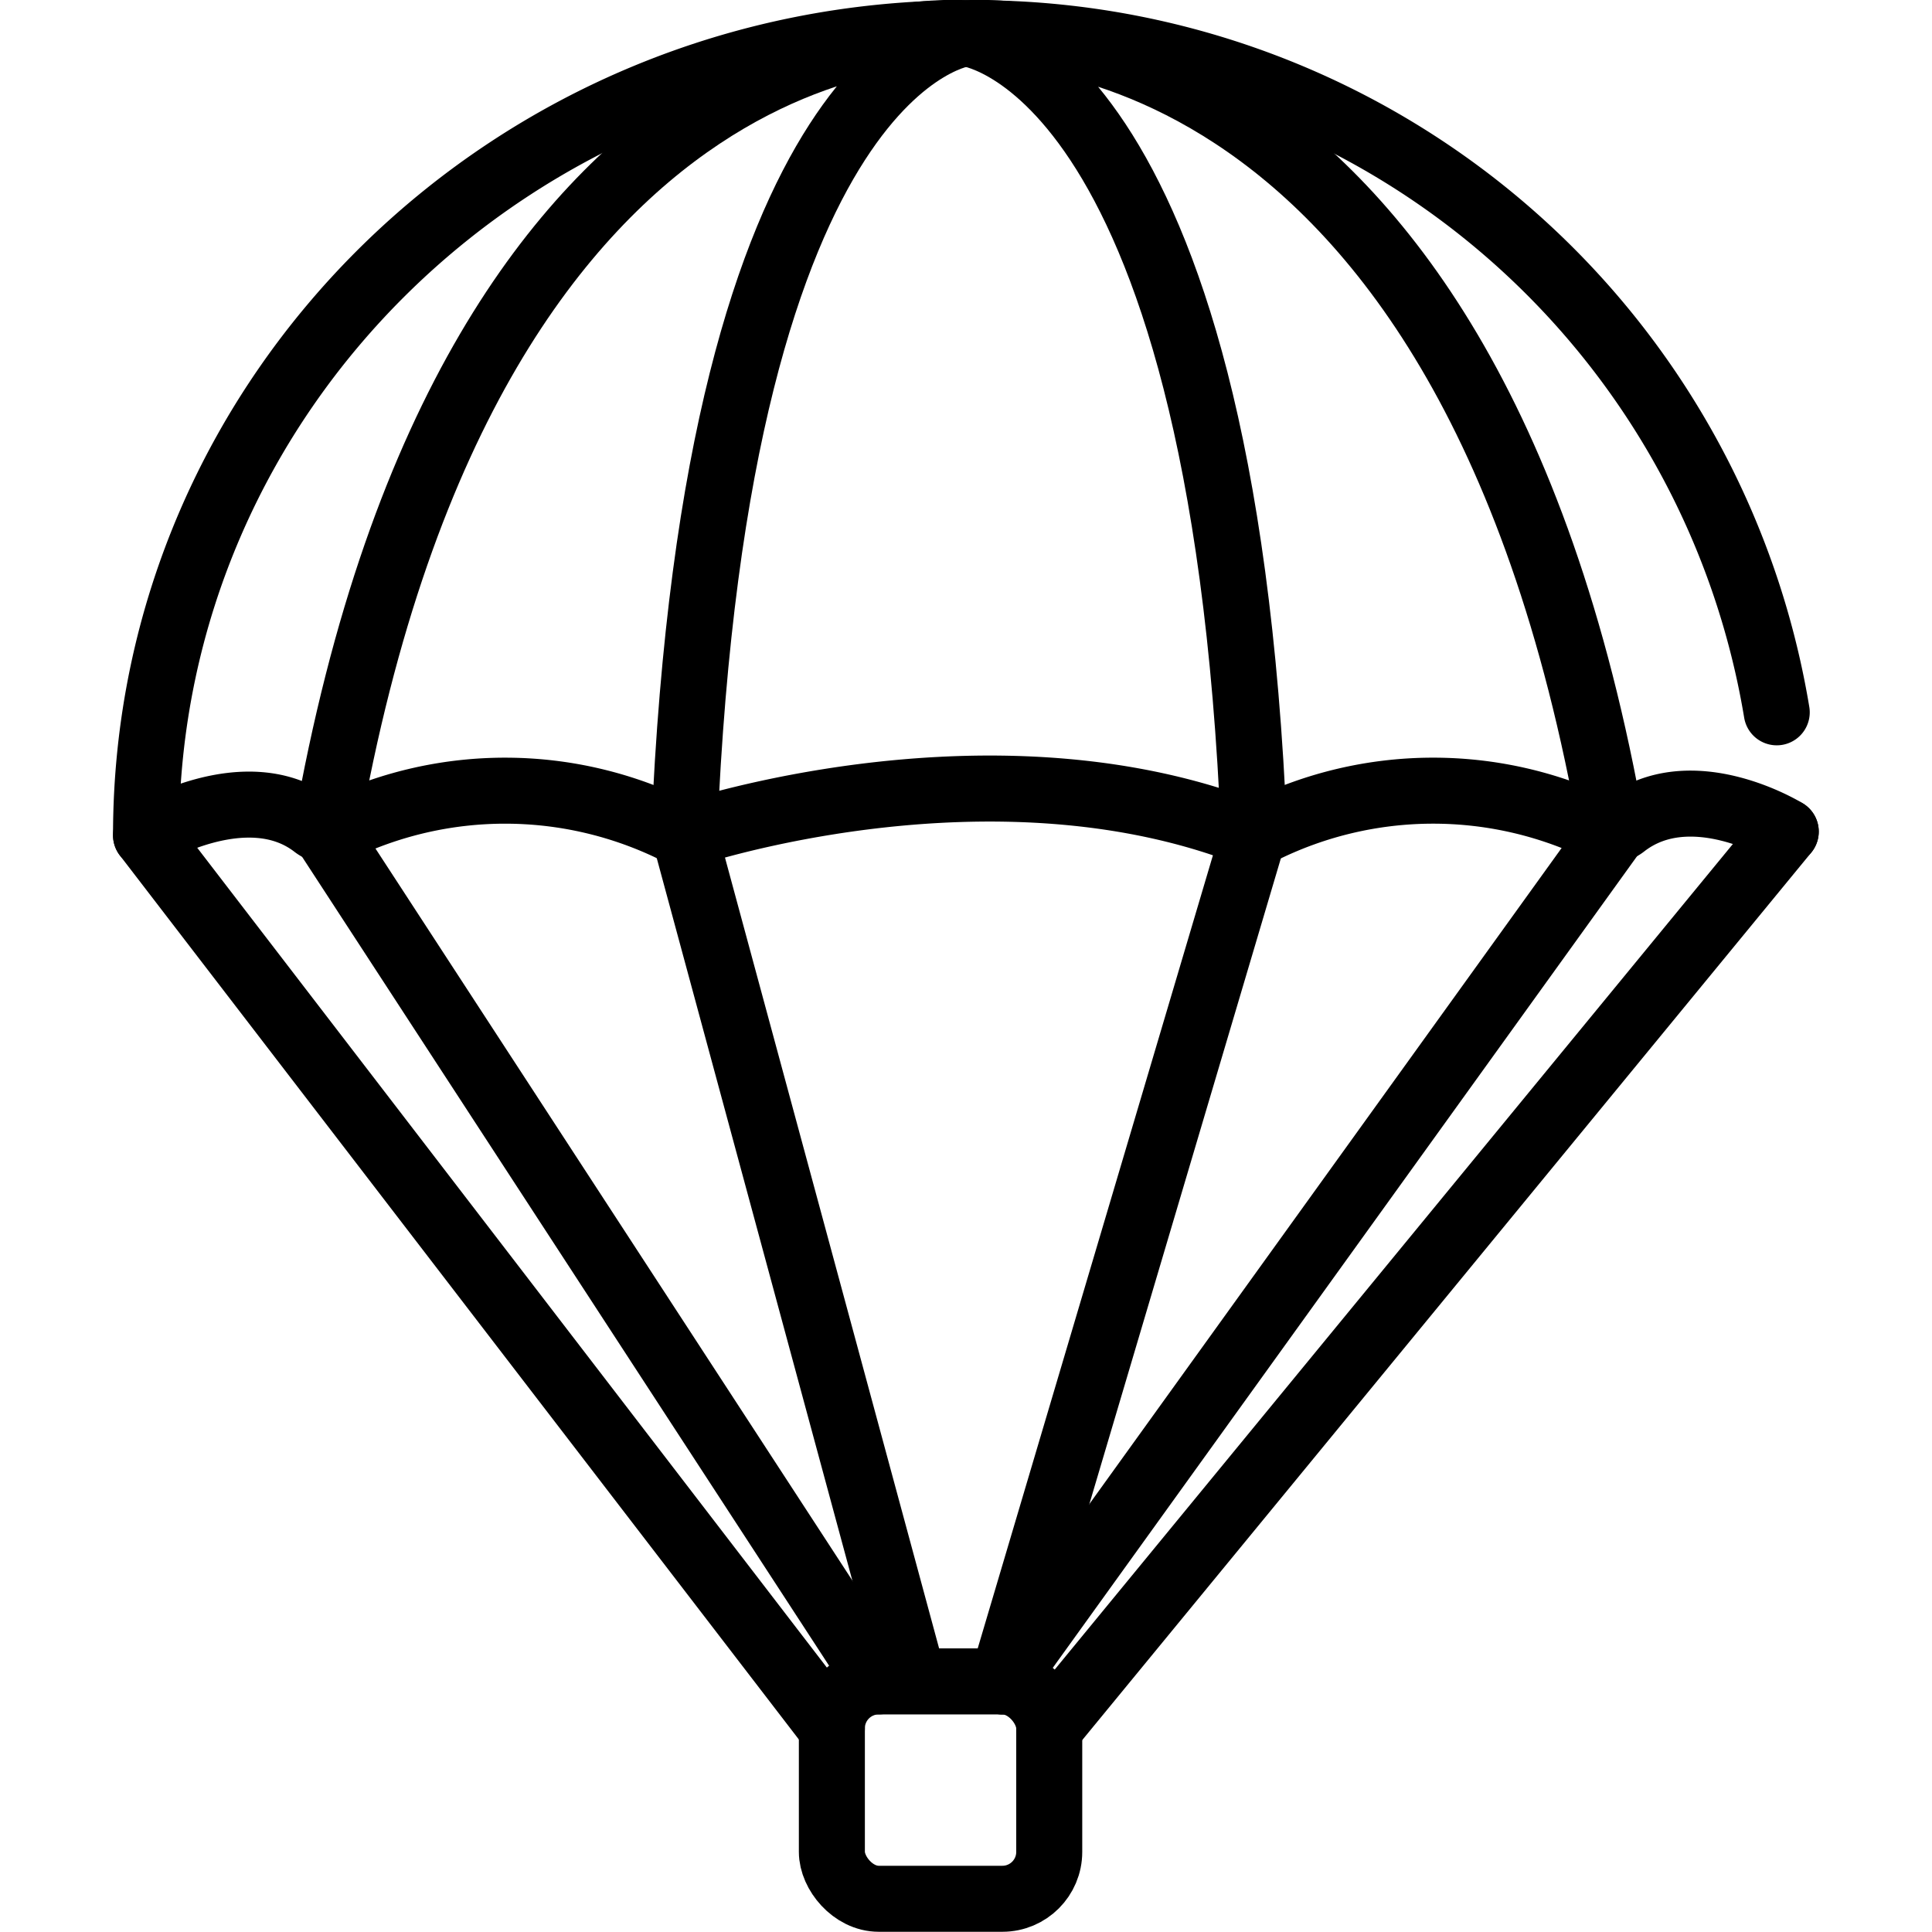 <svg xmlns="http://www.w3.org/2000/svg" width="24" height="24" viewBox="0 0 24 24"> <g transform="translate(1.404 0.0) scale(0.41)">
  
  <g
     id="line"
     transform="translate(-10.301,-7.409)">
    <path
       fill="none"
       stroke="#000"
       stroke-linecap="round"
       stroke-linejoin="round"
       stroke-width="2"
       d="M 60.982,32.606 38.666,59.773"
       id="path2" />
    <path
       fill="none"
       stroke="#000"
       stroke-linecap="round"
       stroke-linejoin="round"
       stroke-width="2"
       d="M 60.709,28.991 A 24.603,24.603 0 0 0 36.142,8.417 c -13.719,0 -24.841,10.88 -24.841,24.3 0,0 3.057,-1.883 5.111,-0.289 a 0.715,0.715 0 0 0 0.745,0.078 11.63,11.63 0 0 1 10.176,0.063 0.713,0.713 0 0 0 0.547,0.06 c 1.577,-0.486 9.605,-2.708 16.679,-0.035 a 0.75,0.75 0 0 0 0.616,-0.041 11.642,11.642 0 0 1 10.144,-0.05 0.725,0.725 0 0 0 0.757,-0.083 c 2.035,-1.592 4.906,0.185 4.906,0.185"
       id="path4" />
    <path
       fill="none"
       stroke="#000"
       stroke-linecap="round"
       stroke-linejoin="round"
       stroke-width="2"
       d="M 16.761,32.57 C 21.224,7.075 36.142,8.417 36.142,8.417 c 0,0 -7.564,0.734 -8.535,24.238 l 6.78,25.041"
       id="path6" />
    <path
       fill="none"
       stroke="#000"
       stroke-linecap="round"
       stroke-linejoin="round"
       stroke-width="2"
       d="M 44.872,32.64 37.246,58.353"
       id="path8" />
    <path
       fill="none"
       stroke="#000"
       stroke-linecap="round"
       stroke-linejoin="round"
       stroke-width="2"
       d="M 55.72,32.568 C 51.256,7.073 36.142,8.417 36.142,8.417 c 0,0 7.76,0.719 8.73,24.223"
       id="path10" />
    <line
       x1="16.761"
       x2="33.5"
       y1="32.66"
       y2="58.353"
       fill="none"
       stroke="#000"
       stroke-linecap="round"
       stroke-linejoin="round"
       stroke-width="2"
       id="line12" />
    <line
       x1="55.72"
       x2="37.246"
       y1="32.69"
       y2="58.353"
       fill="none"
       stroke="#000"
       stroke-linecap="round"
       stroke-linejoin="round"
       stroke-width="2"
       id="line14" />
    <line
       x1="11.301"
       x2="32.081"
       y1="32.717"
       y2="59.773"
       fill="none"
       stroke="#000"
       stroke-linecap="round"
       stroke-linejoin="round"
       stroke-width="2"
       id="line16" />
    <rect
       x="32.081"
       y="58.353"
       rx="1.42"
       width="6.586"
       height="6.586"
       fill="none"
       stroke="#000"
       stroke-linecap="round"
       stroke-linejoin="round"
       stroke-width="2"
       id="rect18" />
  </g>
</g></svg>